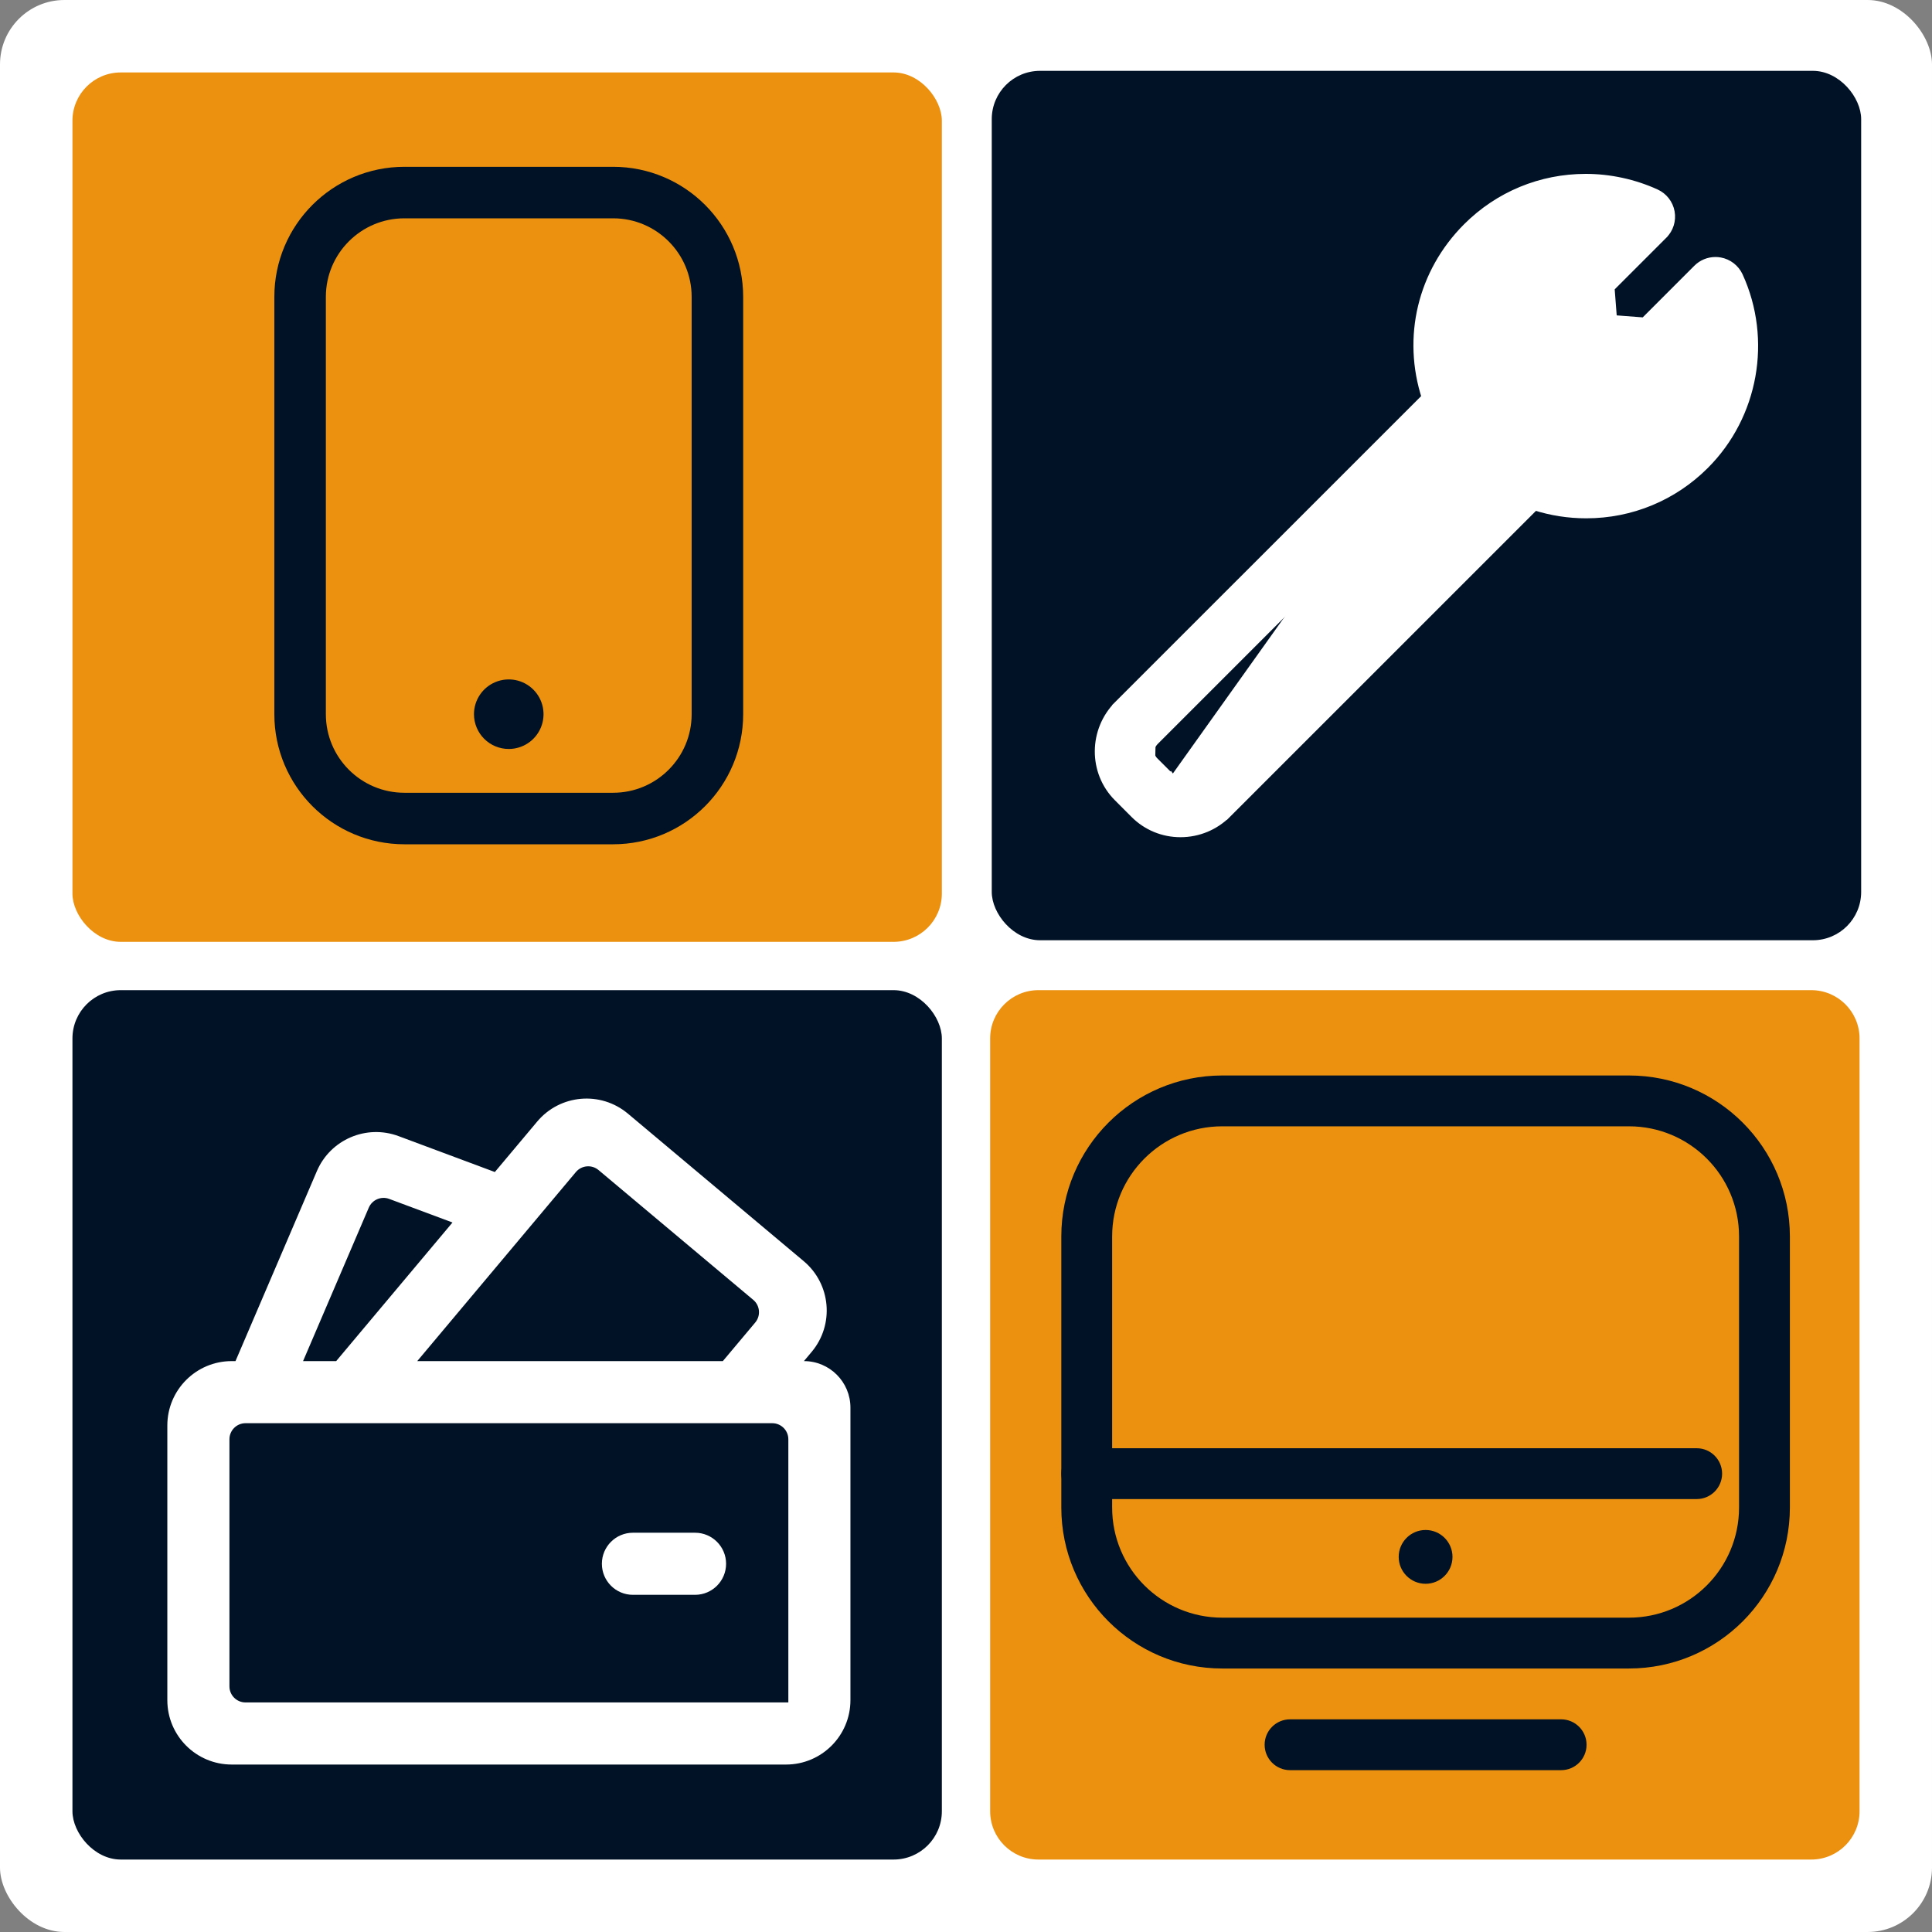 <svg width="600" height="600" viewBox="0 0 600 600" fill="none" xmlns="http://www.w3.org/2000/svg">
<rect x="0" y="0" width="600" height="600" fill="#808080" stroke="none"/>
<rect width="600" height="600" rx="20" fill="white"/>
<rect x="22.5" y="22.5" width="270" height="270" rx="15" fill="#EC910F"/>
<path d="M190.399 59.8H125.599C107.705 59.8 93.199 74.306 93.199 92.2V221.8C93.199 239.694 107.705 254.2 125.599 254.2H190.399C208.293 254.2 222.799 239.694 222.799 221.8V92.2C222.799 74.306 208.293 59.8 190.399 59.8Z" stroke="#011226" stroke-width="16" stroke-linecap="round" stroke-linejoin="round"/>
<path d="M158 227.2C156.558 227.2 155.201 226.638 154.182 225.619C153.161 224.598 152.6 223.243 152.6 221.8C152.6 220.729 152.914 219.691 153.51 218.8C154.105 217.909 154.943 217.221 155.932 216.811C156.591 216.538 157.287 216.4 158 216.4C158.353 216.4 158.707 216.435 159.053 216.504C160.105 216.713 161.06 217.224 161.818 217.981C162.576 218.739 163.086 219.695 163.296 220.747C163.505 221.798 163.399 222.877 162.988 223.866C162.579 224.856 161.891 225.695 161 226.29C160.109 226.886 159.071 227.2 158 227.2Z" fill="#011226"/>
<path d="M157.999 232.6C155.135 232.6 152.388 231.462 150.363 229.437C148.338 227.412 147.199 224.664 147.199 221.8C147.199 219.664 147.832 217.576 149.019 215.8C150.206 214.024 151.893 212.639 153.866 211.822C155.839 211.004 158.011 210.791 160.106 211.207C162.201 211.624 164.126 212.652 165.636 214.163C167.147 215.673 168.175 217.598 168.592 219.693C169.009 221.788 168.795 223.96 167.977 225.933C167.16 227.906 165.775 229.593 164 230.78C162.223 231.967 160.135 232.6 157.999 232.6Z" fill="#011226"/>
<rect x="308" y="22" width="270" height="270" rx="15" fill="#011226"/>
<path d="M534.12 81.433C533.659 81.35 533.2 81.314 532.753 81.314C530.676 81.314 528.727 82.124 527.261 83.581L527.258 83.585L510.739 100.111L500.685 99.342L499.91 89.287L516.427 72.771C516.427 72.77 516.428 72.77 516.428 72.77C518.23 70.976 519.036 68.413 518.586 65.897L518.585 65.893C518.13 63.388 516.477 61.268 514.17 60.216C507.41 57.132 499.907 55.5 492.469 55.5C478.603 55.5 465.556 60.9 455.749 70.702L455.749 70.702C441.729 84.726 436.957 104.765 443.049 123.44L347.469 218.995L348.529 220.056L347.469 218.995C339.587 226.875 339.488 239.652 347.308 247.475L352.508 252.684L352.51 252.686C356.263 256.431 361.275 258.501 366.612 258.501C372.038 258.501 377.154 256.376 381 252.531L379.939 251.47L381 252.531L476.585 156.957C481.755 158.626 487.136 159.467 492.614 159.467C506.477 159.467 519.527 154.06 529.334 144.258L529.334 144.258C544.6 128.991 548.812 105.52 539.816 85.837L539.812 85.829C538.746 83.535 536.626 81.884 534.12 81.433ZM534.12 81.433L533.854 82.909M534.12 81.433C534.12 81.433 534.12 81.433 534.119 81.433L533.854 82.909M533.854 82.909C533.49 82.844 533.12 82.814 532.753 82.814C531.075 82.814 529.505 83.466 528.319 84.645L538.451 86.461C537.59 84.606 535.876 83.273 533.854 82.909ZM362.434 242.764C363.525 243.858 365.003 244.461 366.586 244.461C368.26 244.461 369.852 243.796 371.059 242.587L362.434 242.764ZM362.434 242.764L363.493 241.702L363.493 241.702L363.493 241.702L363.491 241.7L363.485 241.694L363.46 241.669L363.365 241.574L363.007 241.217C362.701 240.911 362.268 240.48 361.763 239.975C360.752 238.966 359.451 237.665 358.288 236.501C356.587 234.798 356.585 231.877 358.47 229.997L358.471 229.996L403.644 184.825L404.084 184.386V184.353M362.434 242.764L363.493 241.702L363.496 241.705C364.297 242.508 365.389 242.961 366.586 242.961C367.855 242.961 369.067 242.459 369.997 241.528L369.998 241.526L415.181 196.356L415.62 195.917H415.659L469.163 142.432C469.163 142.432 469.163 142.432 469.164 142.432C470.625 140.966 472.579 140.147 474.653 140.147C475.744 140.147 476.806 140.38 477.795 140.82C482.479 142.884 487.46 143.935 492.605 143.941C502.329 143.941 511.473 140.158 518.362 133.279C526.084 125.557 529.854 114.743 528.826 103.981L519.199 113.606C517.747 115.059 515.75 115.89 513.698 115.89C513.502 115.89 513.304 115.882 513.108 115.865C513.106 115.865 513.104 115.865 513.101 115.865L492.863 114.309L492.858 114.309C489.02 114.001 486.012 110.991 485.715 107.163L485.715 107.163L484.155 86.921L484.155 86.921C483.981 84.649 484.811 82.431 486.417 80.829L496.057 71.191C494.867 71.073 493.672 71.013 492.477 71.013C482.746 71.013 473.611 74.796 466.739 81.67L466.738 81.671C456.007 92.394 453.048 108.302 459.199 122.233C460.497 125.168 459.868 128.559 457.604 130.843L457.599 130.848L404.084 184.353M362.434 242.764C362.434 242.764 359.554 239.891 357.227 237.562M362.434 242.764L357.227 237.562M404.084 184.353L403.644 184.793L402.616 183.764L402.584 183.732M404.084 184.353V183.764V183.732H402.584M402.584 183.732V183.764L456.538 129.787L402.584 183.732ZM357.227 237.562C354.9 235.232 354.979 231.36 357.41 228.935L357.227 237.562ZM470.226 143.491L416.28 197.417L492.604 145.441C487.249 145.435 482.062 144.34 477.185 142.191C476.382 141.834 475.527 141.647 474.653 141.647C472.981 141.647 471.408 142.305 470.226 143.491Z" fill="white" stroke="white" stroke-width="3"/>
<rect x="22.5" y="307.5" width="270" height="270" rx="15" fill="#011226"/>
<path d="M252.065 419.843C259.167 411.381 258.064 398.765 249.602 391.664L195.004 345.851C186.543 338.751 173.928 339.854 166.828 348.315L153.681 363.982L123.781 352.834C113.779 349.105 102.612 353.887 98.409 363.699L73.134 422.702H71.967C60.921 422.702 51.967 431.656 51.967 442.702V527.996C51.967 539.042 60.921 547.996 71.967 547.996H244.109C255.155 547.996 264.109 539.042 264.109 527.996V437.146C264.109 429.169 257.643 422.702 249.665 422.702L252.065 419.843ZM178.844 363.991C180.618 361.876 183.772 361.6 185.887 363.375L233.926 403.678C236.042 405.453 236.318 408.607 234.542 410.723L224.487 422.702H129.579L178.844 363.991ZM114.529 375.048C115.58 372.595 118.371 371.399 120.872 372.331L140.524 379.657L104.406 422.702H94.12L114.529 375.048ZM244.824 528.708H76.254C73.493 528.708 71.254 526.47 71.254 523.708V446.987C71.254 444.225 73.493 441.987 76.254 441.987H239.827C242.588 441.987 244.827 444.225 244.827 446.987V528.706C244.827 528.707 244.826 528.708 244.824 528.708Z" fill="white"/>
<path d="M186.92 485.646C186.92 480.32 191.237 476.003 196.562 476.003H215.85C221.175 476.003 225.492 480.32 225.492 485.646C225.492 490.971 221.175 495.288 215.85 495.288H196.562C191.237 495.288 186.92 490.971 186.92 485.646Z" fill="white"/>
<path d="M307.5 322.5C307.5 314.216 314.216 307.5 322.5 307.5H562.5C570.784 307.5 577.5 314.216 577.5 322.5V562.5C577.5 570.784 570.784 577.5 562.5 577.5H322.5C314.216 577.5 307.5 570.784 307.5 562.5V322.5Z" fill="#EC910F"/>
<path fill-rule="evenodd" clip-rule="evenodd" d="M400.636 549.739H484.827C489.183 549.739 492.72 546.202 492.72 541.846C492.72 537.49 489.183 533.953 484.827 533.953H400.636C396.28 533.953 392.743 537.49 392.743 541.846C392.743 546.202 396.28 549.739 400.636 549.739ZM337.493 465.548H526.922C531.278 465.548 534.815 462.012 534.815 457.655C534.815 453.299 531.278 449.762 526.922 449.762H337.493C333.136 449.762 329.6 453.299 329.6 457.655C329.6 462.012 333.136 465.548 337.493 465.548Z" fill="#011226"/>
<path fill-rule="evenodd" clip-rule="evenodd" d="M555.863 383.988C555.862 356.38 533.482 334 505.874 334C469.192 334 416.27 334 379.588 334C351.98 334 329.6 356.38 329.6 383.988C329.6 409.701 329.6 442.467 329.6 468.179C329.6 495.787 351.98 518.168 379.588 518.168C416.27 518.168 469.192 518.168 505.874 518.168C533.482 518.168 555.862 495.787 555.863 468.179V383.988ZM540.077 383.988V468.179C540.077 487.069 524.764 502.382 505.874 502.382C469.192 502.382 416.27 502.382 379.588 502.382C360.699 502.382 345.386 487.069 345.385 468.18C345.385 468.179 345.385 383.988 345.385 383.988C345.386 365.098 360.699 349.786 379.588 349.786C416.27 349.786 469.192 349.786 505.874 349.786C524.764 349.786 540.077 365.098 540.077 383.988ZM442.731 475.151C447.342 475.151 451.084 478.894 451.084 483.504C451.084 488.115 447.342 491.858 442.731 491.858C438.121 491.858 434.378 488.115 434.378 483.504C434.378 478.894 438.121 475.151 442.731 475.151Z" fill="#011226"/>
</svg>
